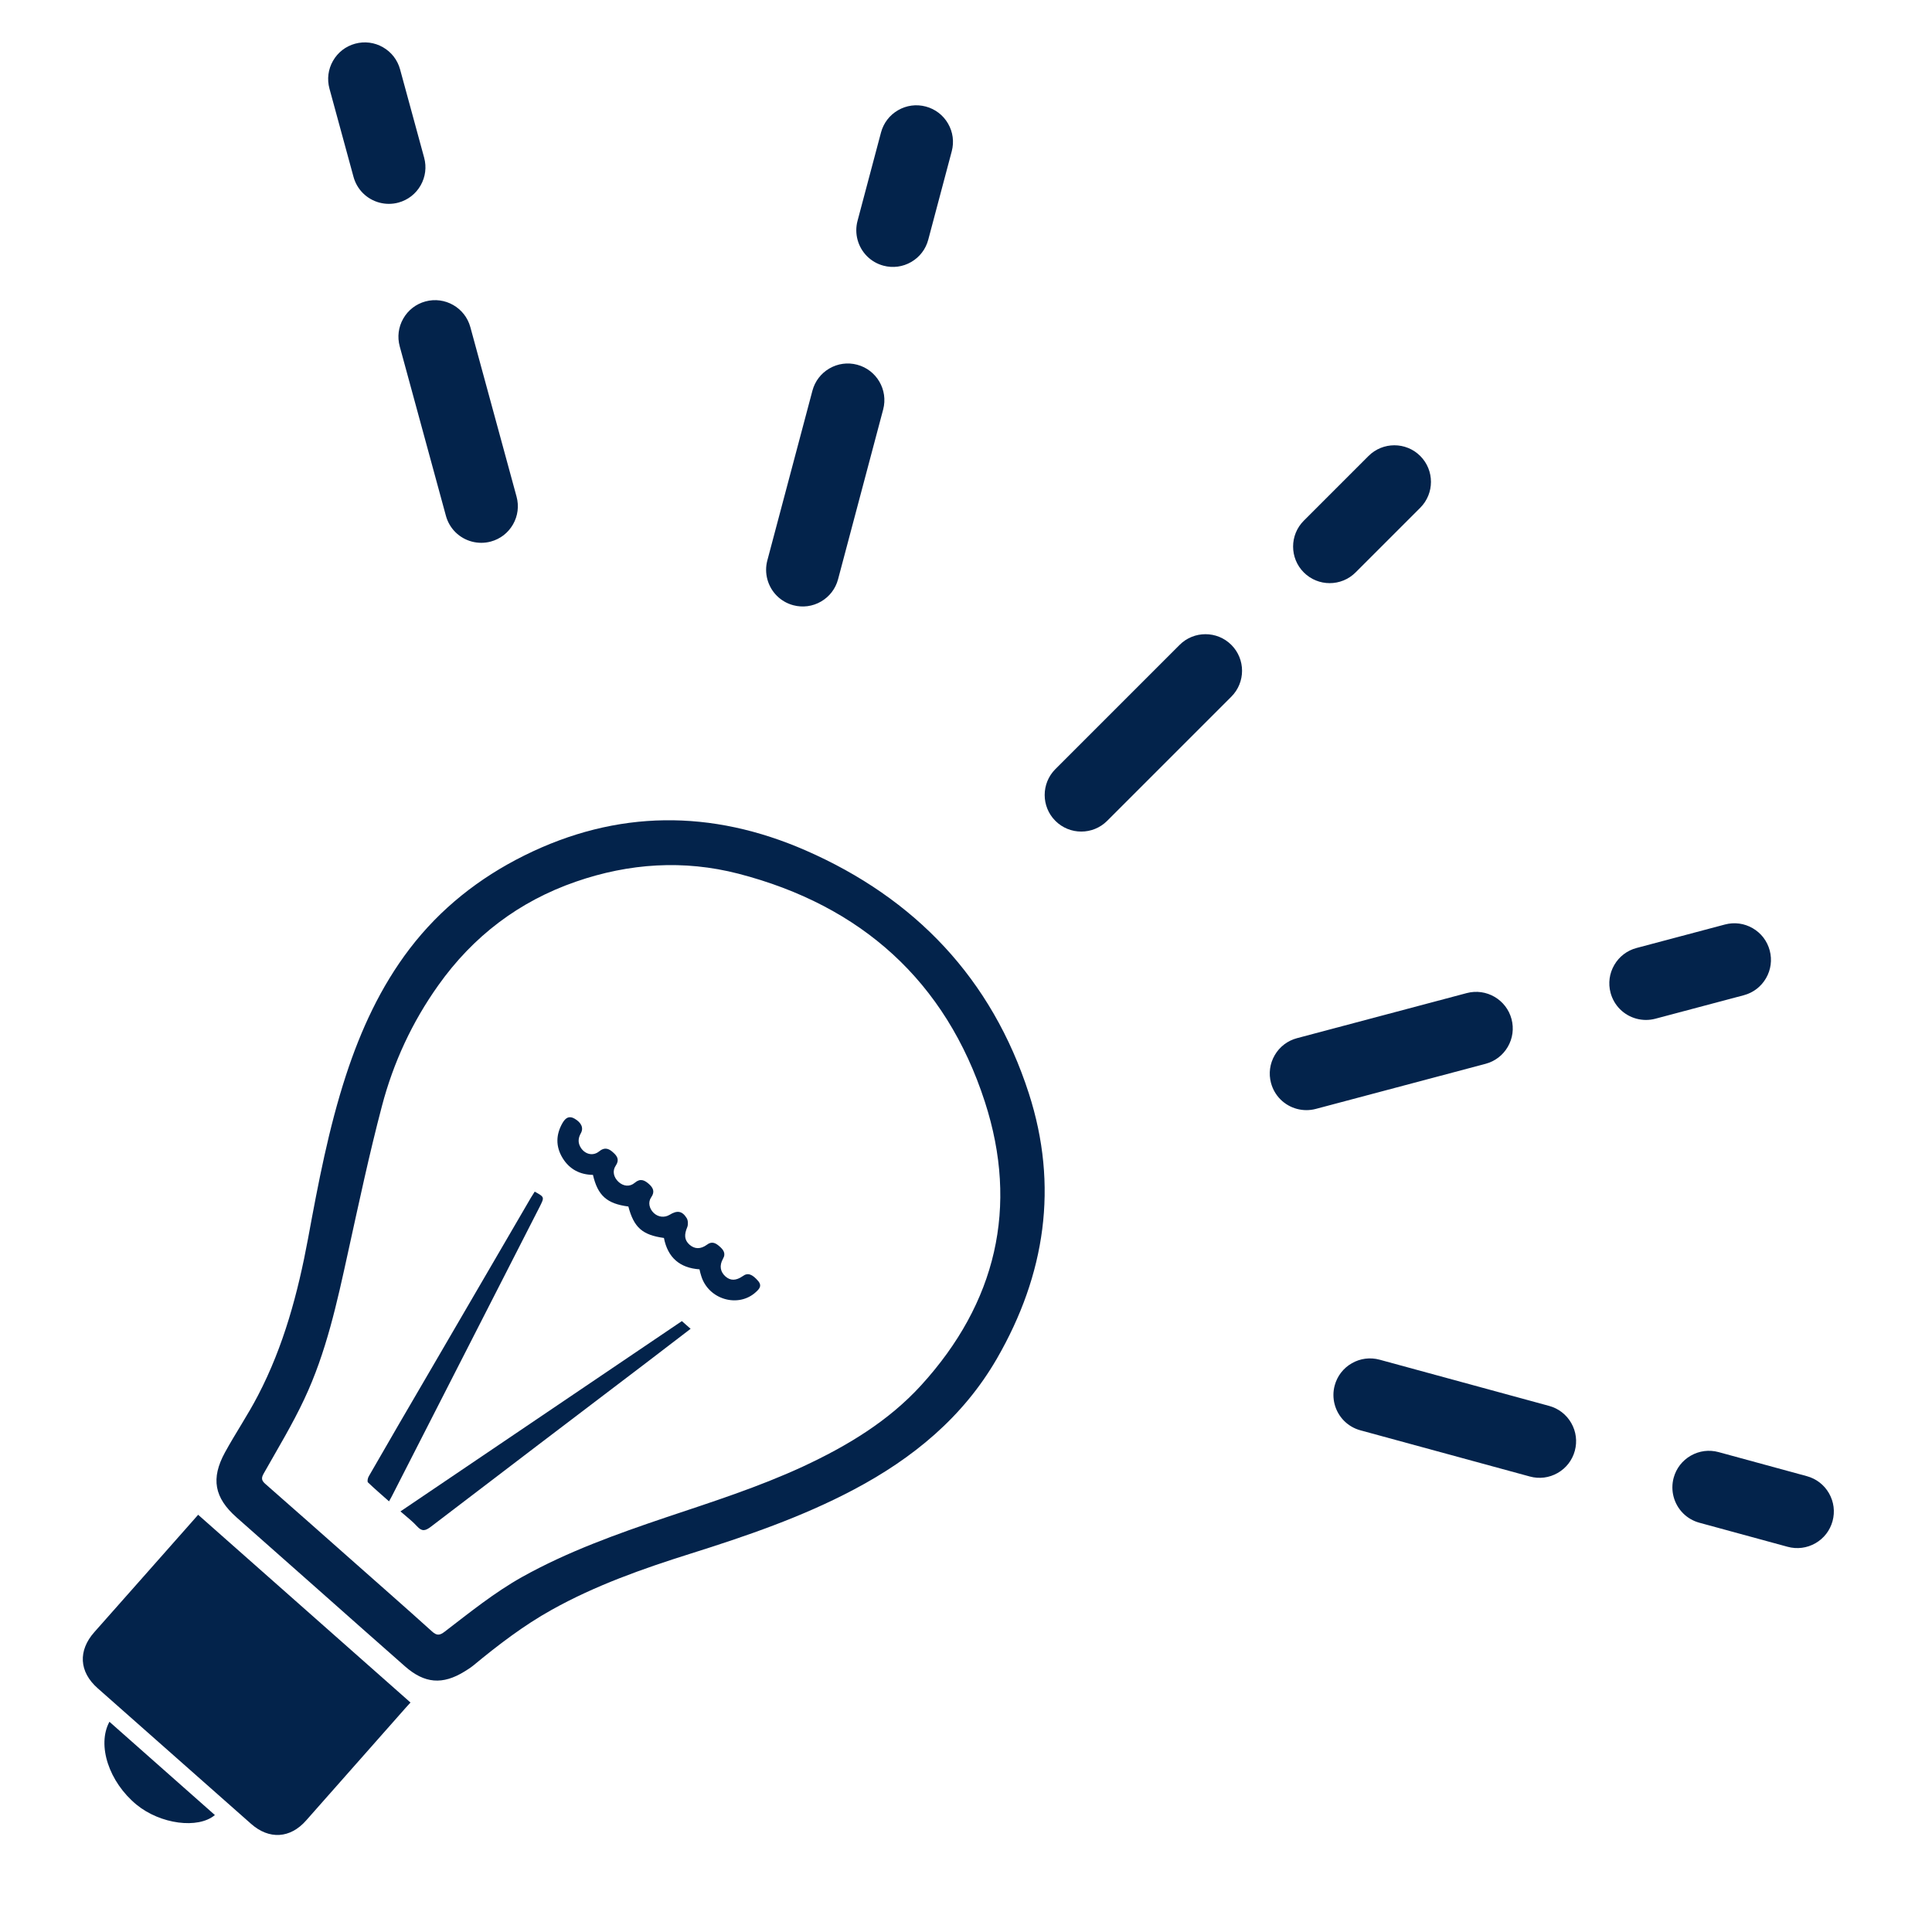<?xml version="1.0" encoding="iso-8859-1"?>
<!-- Generator: Adobe Illustrator 24.1.3, SVG Export Plug-In . SVG Version: 6.00 Build 0)  -->
<svg version="1.1" id="Layer_1" xmlns="http://www.w3.org/2000/svg" xmlns:xlink="http://www.w3.org/1999/xlink" x="0px" y="0px"
	 viewBox="0 0 422.333 422.333" style="enable-background:new 0 0 422.333 422.333;" xml:space="preserve">
<g>
	<path style="fill:#03234B;" d="M269.172,140.974c-3.119-3.119-8.195-3.119-11.314,0l-27.153,27.153
		c-3.119,3.119-3.119,8.195,0,11.314s8.195,3.119,11.314,0l27.153-27.153C272.291,149.168,272.291,144.093,269.172,140.974z"/>
	<path style="fill:#03234B;" d="M285.01,113.821c-3.119,3.119-3.119,8.195,0,11.314s8.195,3.119,11.314,0l14.142-14.142
		c3.119-3.119,3.119-8.195,0-11.314s-8.195-3.119-11.314,0L285.01,113.821z"/>
	<path style="fill:#03234B;" d="M278.653,230.663c-1.073,1.848-1.362,4.004-0.813,6.069l0.001-0.001
		c0.362,1.363,1.077,2.607,2.067,3.597c2.014,2.014,4.97,2.81,7.719,2.081l37.113-9.859c2.065-0.548,3.792-1.869,4.865-3.717
		c1.073-1.848,1.362-4.004,0.813-6.069c-1.134-4.261-5.523-6.809-9.786-5.678l-37.113,9.859
		C281.453,227.494,279.725,228.815,278.653,230.663z"/>
	<path style="fill:#03234B;" d="M352.066,217.017c0.363,1.363,1.078,2.607,2.067,3.596c2.014,2.014,4.97,2.81,7.719,2.081
		l19.329-5.135c2.065-0.549,3.793-1.869,4.865-3.717c1.073-1.848,1.362-4.004,0.813-6.069s-1.869-3.796-3.717-4.865
		c-1.848-1.073-4.003-1.361-6.069-0.813l-19.329,5.135c-2.065,0.548-3.792,1.869-4.865,3.717
		C351.806,212.796,351.517,214.951,352.066,217.017z"/>
	<path style="fill:#03234B;" d="M291.767,302.843c-0.754,2.764,0.038,5.74,2.066,7.768c0.977,0.977,2.204,1.688,3.547,2.053
		l37.049,10.101c2.062,0.562,4.218,0.288,6.074-0.773c1.855-1.06,3.187-2.779,3.749-4.841c0.561-2.061,0.287-4.218-0.774-6.075
		c-1.061-1.854-2.779-3.186-4.839-3.747l-37.049-10.1c-2.062-0.562-4.218-0.288-6.074,0.772
		C293.66,299.061,292.329,300.781,291.767,302.843z"/>
	<path style="fill:#03234B;" d="M367.928,330.811c0.978,0.978,2.204,1.688,3.547,2.054l19.296,5.261
		c2.062,0.562,4.219,0.287,6.074-0.773s3.187-2.779,3.749-4.841c0.562-2.062,0.288-4.22-0.773-6.075
		c-1.059-1.852-2.779-3.185-4.841-3.747l-19.296-5.262c-2.062-0.562-4.219-0.287-6.075,0.773c-1.855,1.061-3.186,2.78-3.748,4.842
		C365.108,325.806,365.9,328.782,367.928,330.811z"/>
	<path style="fill:#03234B;" d="M87.38,75.717l10.1,37.048c0.367,1.344,1.077,2.572,2.054,3.548
		c2.028,2.028,5.004,2.819,7.769,2.066c2.062-0.562,3.781-1.893,4.842-3.748c1.06-1.855,1.334-4.012,0.772-6.074l-10.1-37.049
		c-1.16-4.256-5.566-6.772-9.822-5.614c-2.062,0.562-3.781,1.893-4.841,3.749C87.092,71.498,86.818,73.655,87.38,75.717z"/>
	<path style="fill:#03234B;" d="M72.019,19.374L77.28,38.67c0.367,1.343,1.077,2.569,2.054,3.547
		c2.028,2.028,5.005,2.82,7.768,2.067c2.062-0.562,3.781-1.893,4.842-3.748c1.06-1.855,1.335-4.013,0.773-6.075l-5.261-19.296
		c-0.563-2.062-1.895-3.781-3.748-4.841c-1.855-1.061-4.013-1.335-6.074-0.773c-2.062,0.562-3.781,1.893-4.841,3.749
		C71.732,15.155,71.457,17.312,72.019,19.374z"/>
	<path style="fill:#03234B;" d="M167.736,122.519c-0.729,2.748,0.068,5.705,2.081,7.719c0.99,0.99,2.234,1.705,3.597,2.067
		c2.065,0.55,4.221,0.261,6.068-0.812c1.849-1.072,3.169-2.8,3.717-4.865l9.859-37.113c1.132-4.263-1.416-8.655-5.679-9.786
		c-2.064-0.549-4.22-0.26-6.068,0.813c-1.849,1.072-3.169,2.8-3.717,4.865L167.736,122.519z"/>
	<path style="fill:#03234B;" d="M187.451,48.293c-0.729,2.748,0.068,5.705,2.081,7.719c0.99,0.99,2.234,1.705,3.597,2.067
		c2.065,0.55,4.221,0.261,6.068-0.812c1.849-1.072,3.169-2.8,3.717-4.865l5.135-19.329c0.548-2.066,0.26-4.221-0.813-6.069
		c-1.07-1.847-2.799-3.167-4.865-3.717c-2.065-0.549-4.221-0.26-6.069,0.813c-1.848,1.072-3.168,2.799-3.717,4.865L187.451,48.293z"
		/>
	<g>
		<path style="fill:#03234B;" d="M217.946,296.947c10.556-18.322,13.495-37.704,6.952-57.946
			c-8.091-25.042-24.836-42.635-48.775-53.097c-20.55-8.981-41.245-8.966-61.541,1.123c-9.86,4.905-18.329,11.593-25.045,20.382
			c-6.357,8.342-10.667,17.739-13.907,27.646c-3.797,11.636-6.067,23.626-8.283,35.649c-2.209,11.897-5.317,23.542-10.952,34.343
			c-2.202,4.253-4.909,8.233-7.207,12.433c-3.142,5.733-2.332,9.92,2.52,14.216c6.08,5.381,12.145,10.749,18.213,16.108
			c6.199,5.487,12.391,10.999,18.618,16.466c4.285,3.766,8.213,4.075,13.027,1.103c0.657-0.404,1.311-0.818,1.907-1.303
			c5.42-4.476,10.984-8.748,17.15-12.177c9.565-5.334,19.821-8.954,30.235-12.237c12.254-3.857,24.403-8.009,35.795-14.041
			C199.568,318.778,210.539,309.787,217.946,296.947z M145.51,331.719c-10.748,3.635-21.396,7.444-31.355,12.995
			c-6.077,3.407-11.454,7.756-16.952,11.972c-1.043,0.798-1.695,0.927-2.774-0.063c-5.974-5.399-12.04-10.694-18.05-16.028
			c-6.095-5.395-12.201-10.801-18.322-16.166c-0.829-0.72-1.027-1.234-0.433-2.281c3.037-5.392,6.275-10.712,8.899-16.317
			c4.796-10.179,7.166-21.148,9.561-32.092c2.35-10.67,4.622-21.398,7.407-31.96c2.491-9.481,6.582-18.321,12.295-26.356
			c7.62-10.747,17.645-18.38,30.114-22.695c11.657-4.036,23.582-4.813,35.504-1.741c26.826,6.945,45.343,23.495,53.884,49.863
			c7.458,22.993,2.463,43.978-13.876,61.917c-7.206,7.92-16.281,13.349-25.922,17.834
			C165.784,325.088,155.621,328.327,145.51,331.719z"/>
		<path style="fill:#03234B;" d="M89.734,372.171c-15.514-13.726-30.879-27.301-46.42-41.044c-0.44,0.508-0.834,0.927-1.206,1.371
			c-7.157,8.08-14.307,16.2-21.481,24.276c-3.598,4.054-3.346,8.671,0.702,12.254c11.176,9.9,22.374,19.786,33.552,29.659
			c3.94,3.49,8.554,3.218,12.025-0.722c7.254-8.202,14.509-16.404,21.763-24.625C89.023,372.966,89.343,372.582,89.734,372.171z"/>
		<path style="fill:#03234B;" d="M23.921,376.375c-2.773,5.132-0.091,13.183,5.938,18.136c5.196,4.251,13.447,5.352,17.115,2.256
			C39.308,389.984,31.611,383.183,23.921,376.375z"/>
		<path style="fill:#03234B;" d="M117.967,263.811c1.071-2.135,1.077-2.124-1.079-3.32c-0.277,0.45-0.55,0.884-0.837,1.332
			c-7.39,12.669-14.754,25.346-22.155,38.022c-4.432,7.587-8.88,15.198-13.263,22.845c-0.24,0.378-0.398,1.155-0.192,1.367
			c1.469,1.407,2.978,2.697,4.6,4.136c0.363-0.63,0.606-1.09,0.843-1.561C96.572,305.694,107.271,284.748,117.967,263.811z"/>
		<path style="fill:#03234B;" d="M150.966,290.475c-0.676-0.605-1.282-1.127-1.911-1.683c-20.465,13.838-40.864,27.638-61.519,41.6
			c1.38,1.209,2.636,2.154,3.648,3.273c1.069,1.18,1.815,0.975,2.993,0.085c15.622-11.942,31.278-23.838,46.945-35.74
			C144.379,295.522,147.654,293.031,150.966,290.475z"/>
		<path style="fill:#03234B;" d="M137.36,263.741c1.211,4.599,3.068,6.221,7.774,6.877c0.832,4.276,3.453,6.554,7.774,6.858
			c0.133,0.533,0.218,1.007,0.383,1.457c1.578,5.167,8.144,7.059,11.984,3.476c0.704-0.649,1.333-1.328,0.496-2.345
			c-1.324-1.553-2.319-1.912-3.39-1.113c-1.487,1.029-2.711,1.059-3.831,0.049c-1.089-1.001-1.345-2.313-0.512-3.821
			c0.72-1.225,0.039-2.034-0.79-2.754c-0.791-0.691-1.641-1.159-2.7-0.338c-1.405,1.032-2.714,0.984-3.841-0.018
			c-1.113-1.017-1.173-2.166-0.469-3.828c0.215-0.56,0.181-1.462-0.121-1.949c-0.986-1.61-2.084-1.757-3.733-0.744
			c-1.142,0.688-2.516,0.522-3.484-0.401c-0.966-0.932-1.306-2.34-0.538-3.433c0.848-1.218,0.399-2.085-0.5-2.888
			c-0.96-0.847-1.878-1.306-3.087-0.285c-1.115,0.962-2.51,0.79-3.581-0.197c-1.044-0.981-1.394-2.355-0.592-3.539
			c0.848-1.255,0.343-2.082-0.578-2.891c-0.935-0.859-1.863-1.209-3.047-0.229c-1.298,1.061-2.974,0.684-3.935-0.679
			c-0.73-1.071-0.714-2.126-0.081-3.264c0.672-1.183,0.114-2.346-1.343-3.198c-1.241-0.729-1.995-0.149-2.624,0.889
			c-1.491,2.566-1.559,5.172-0.009,7.716c1.511,2.469,3.812,3.639,6.634,3.679C130.674,261.356,132.665,263.134,137.36,263.741z"/>
	</g>
</g>
</svg>
